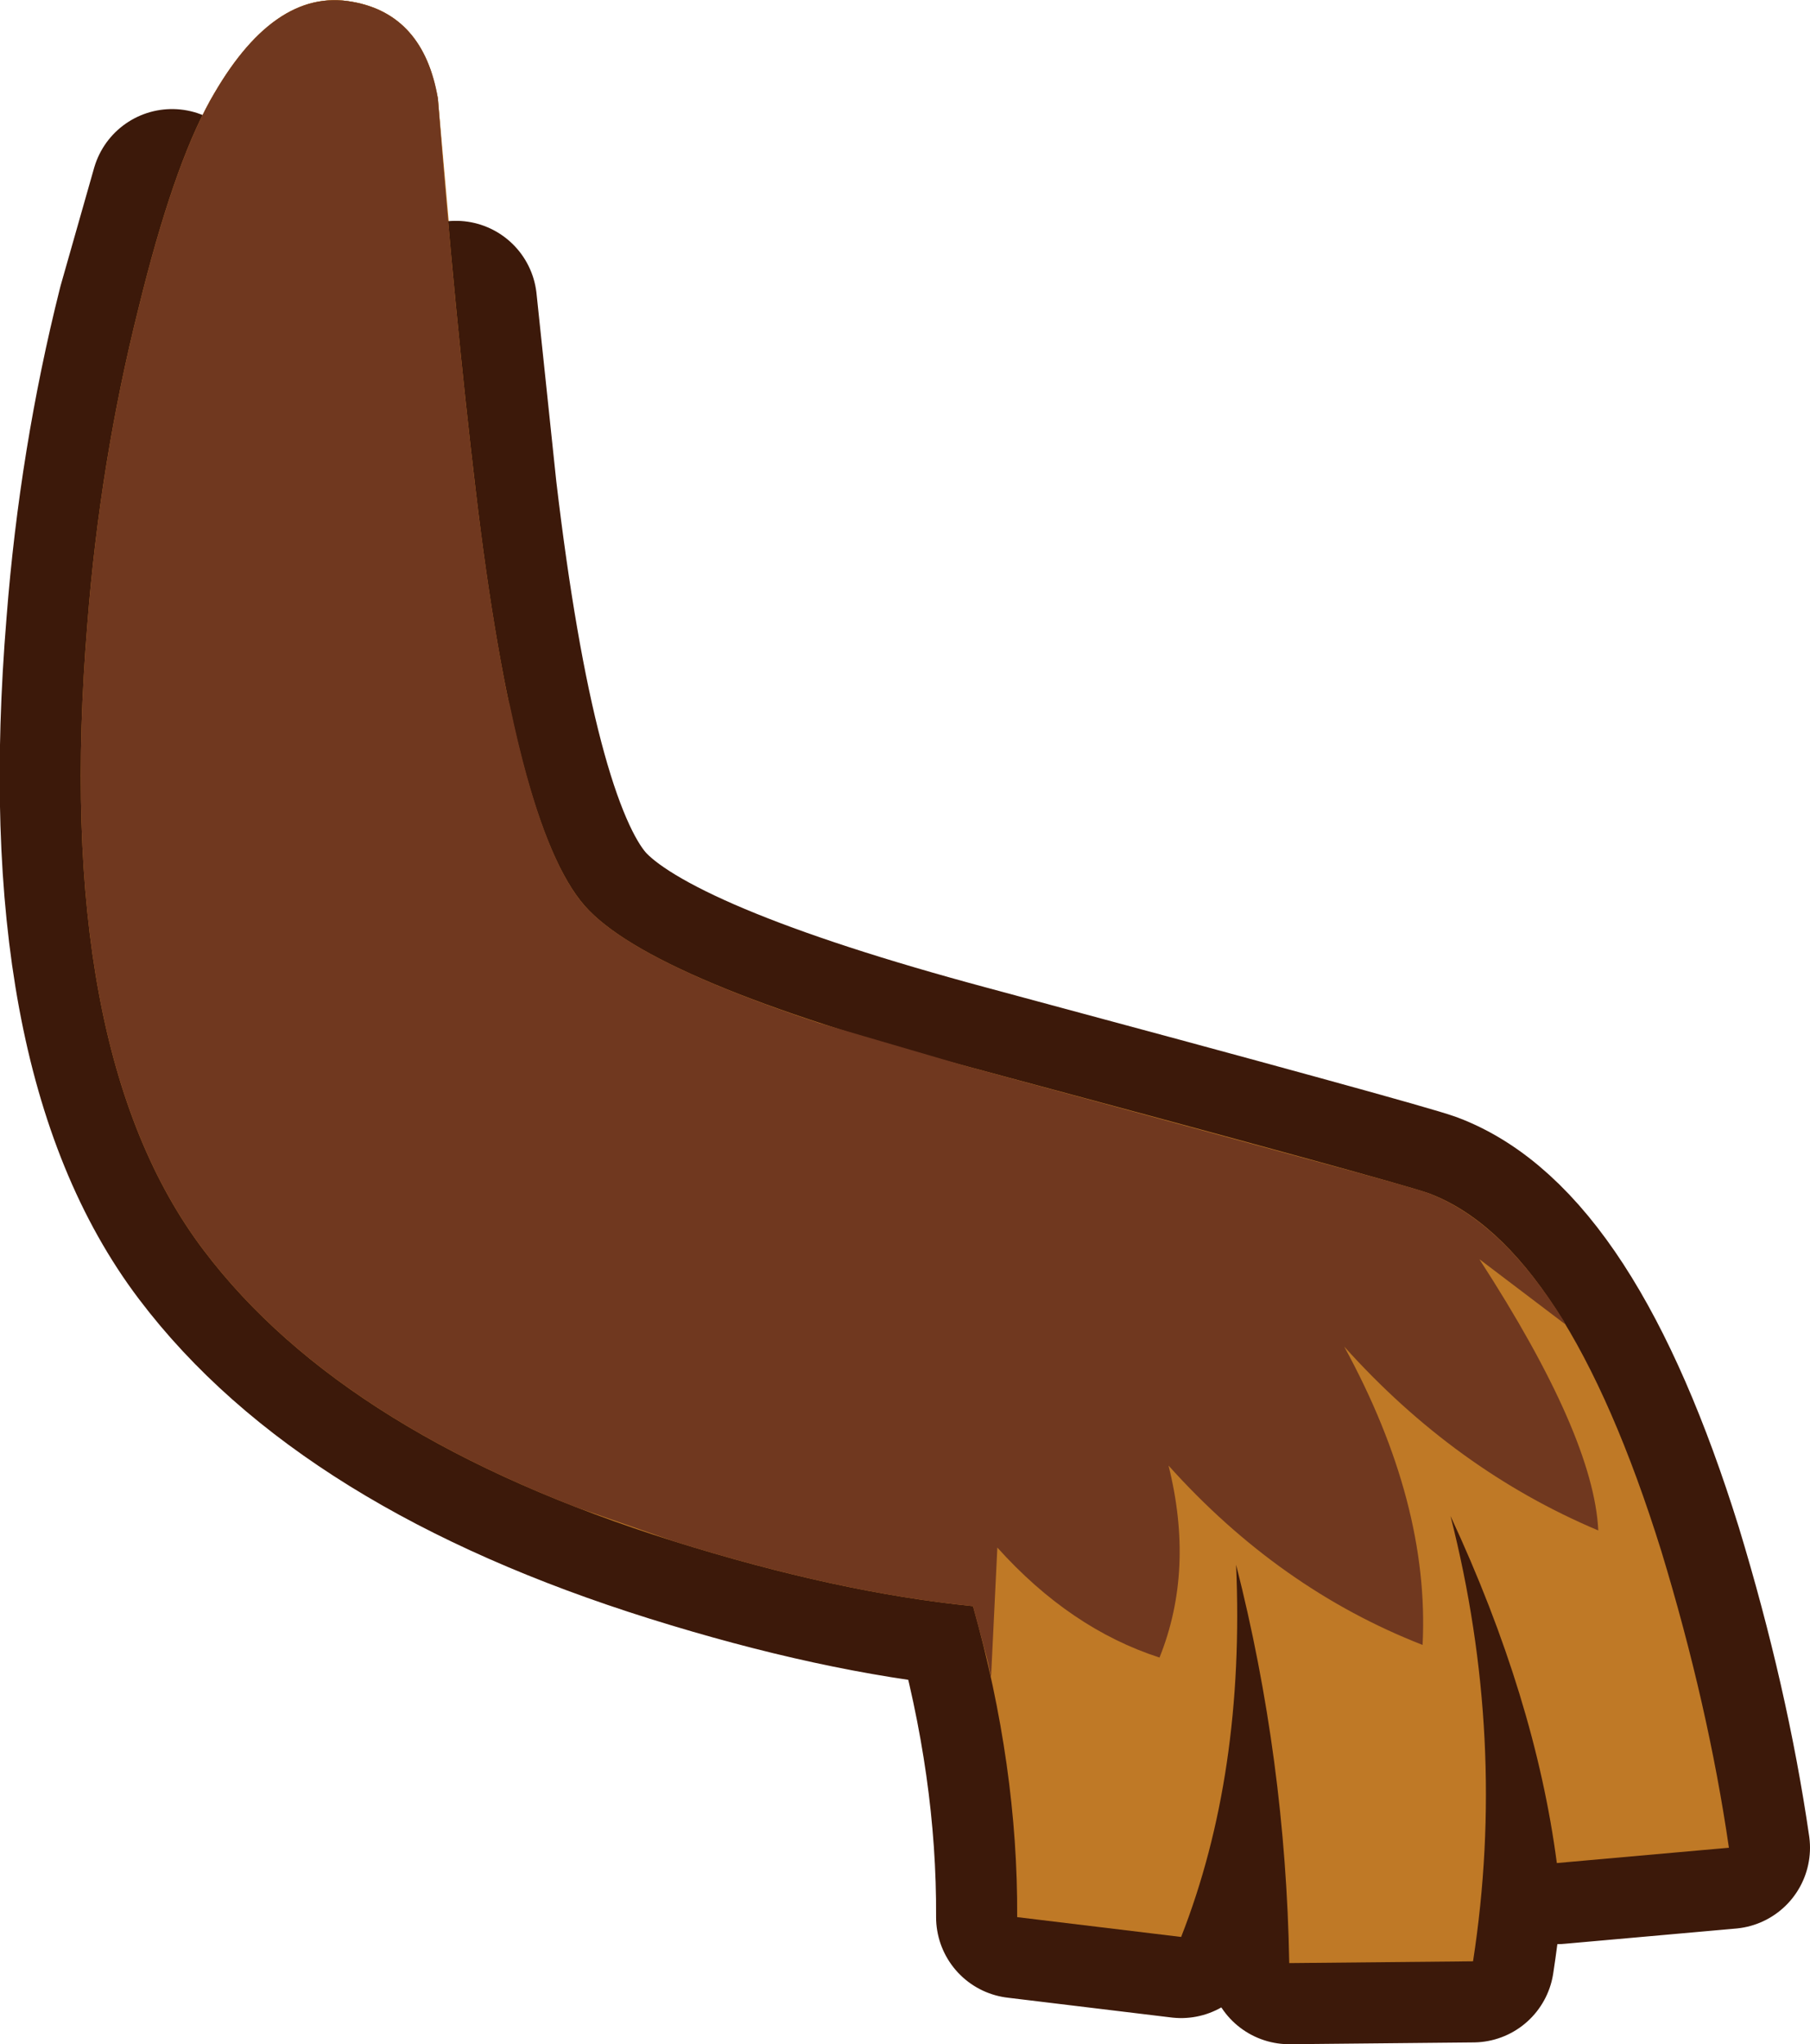 <?xml version="1.0" encoding="UTF-8" standalone="no"?>
<svg xmlns:xlink="http://www.w3.org/1999/xlink" height="113.4px" width="100.45px" xmlns="http://www.w3.org/2000/svg">
  <g transform="matrix(1.0, 0.0, 0.0, 1.0, 19.95, 2.75)">
    <path d="M5.35 14.0 L6.45 24.45 Q8.65 43.1 12.5 47.5 16.2 51.7 33.7 56.4 57.7 62.85 59.35 63.45 66.95 66.3 72.25 83.3 74.85 91.85 76.0 99.75 L66.45 100.6 Q65.25 91.45 60.55 81.35 63.7 93.75 61.8 106.05 L51.6 106.15 Q51.4 94.85 48.65 84.05 49.15 95.65 45.6 104.7 L36.5 103.6 Q36.55 95.25 34.05 86.35 26.55 85.6 17.45 82.75 -0.75 77.05 -8.65 66.6 -17.05 55.5 -15.1 31.85 -14.4 22.85 -12.25 14.3 L-10.4 7.8 -9.1 4.45 -8.3 2.85 -7.75 1.95 Q-4.45 -3.4 -0.4 -2.65 2.8 -2.1 3.95 1.15 L4.35 2.7 4.55 4.95 5.35 14.0" fill="#bf7926" fill-rule="evenodd" stroke="none"/>
    <path d="M-10.4 7.8 L-12.25 14.3 Q-14.4 22.85 -15.1 31.85 -17.05 55.5 -8.65 66.6 -0.75 77.05 17.45 82.75 26.55 85.6 34.05 86.35 36.55 95.25 36.5 103.6 L45.6 104.7 Q49.15 95.65 48.65 84.05 51.4 94.85 51.6 106.15 L61.8 106.05 Q63.7 93.75 60.55 81.35 65.25 91.45 66.45 100.6 L76.0 99.75 Q74.85 91.85 72.25 83.3 66.95 66.3 59.35 63.45 57.7 62.85 33.7 56.4 16.2 51.7 12.5 47.5 8.65 43.1 6.45 24.45 L5.35 14.0" fill="none" stroke="#3c190a" stroke-linecap="round" stroke-linejoin="round" stroke-width="9.0"/>
    <path d="M-0.4 -2.65 Q3.55 -1.95 4.35 2.7 5.3 14.8 6.45 24.45 8.65 43.1 12.5 47.5 16.2 51.7 33.7 56.4 57.7 62.85 59.35 63.45 66.95 66.3 72.25 83.3 74.85 91.85 76.0 99.75 L66.45 100.6 Q65.25 91.45 60.55 81.35 63.7 93.75 61.8 106.05 L51.6 106.15 Q51.4 94.85 48.65 84.05 49.15 95.65 45.6 104.7 L36.5 103.6 Q36.55 95.25 34.05 86.35 26.55 85.6 17.45 82.75 -0.75 77.05 -8.65 66.6 -17.05 55.5 -15.1 31.85 -14.4 22.85 -12.25 14.3 -10.35 6.55 -8.3 2.85 -4.8 -3.45 -0.4 -2.65" fill="#bf7926" fill-rule="evenodd" stroke="none"/>
    <path d="M52.8 61.6 Q58.55 63.15 59.35 63.45 63.4 65.0 66.85 70.55 L66.9 70.7 62.15 67.1 Q68.5 76.9 68.75 82.15 60.8 78.8 54.65 71.95 59.4 80.65 59.0 88.5 51.05 85.4 44.9 78.55 46.35 84.35 44.4 89.2 39.45 87.6 35.4 83.1 L35.05 90.3 34.9 89.55 34.8 89.15 34.05 86.35 Q26.55 85.6 17.45 82.75 L12.0 80.85 Q-2.0 75.4 -8.65 66.6 -17.05 55.5 -15.1 31.85 -14.4 22.85 -12.25 14.3 -10.35 6.55 -8.3 2.85 -4.8 -3.45 -0.4 -2.65 3.55 -1.95 4.35 2.7 5.3 14.8 6.45 24.45 7.25 31.15 8.25 36.05 L8.3 36.2 8.35 36.4 Q10.1 44.75 12.5 47.5 15.25 50.6 25.5 54.0 L33.7 56.4 52.8 61.6" fill="#70381f" fill-rule="evenodd" stroke="none"/>
  </g>
</svg>
